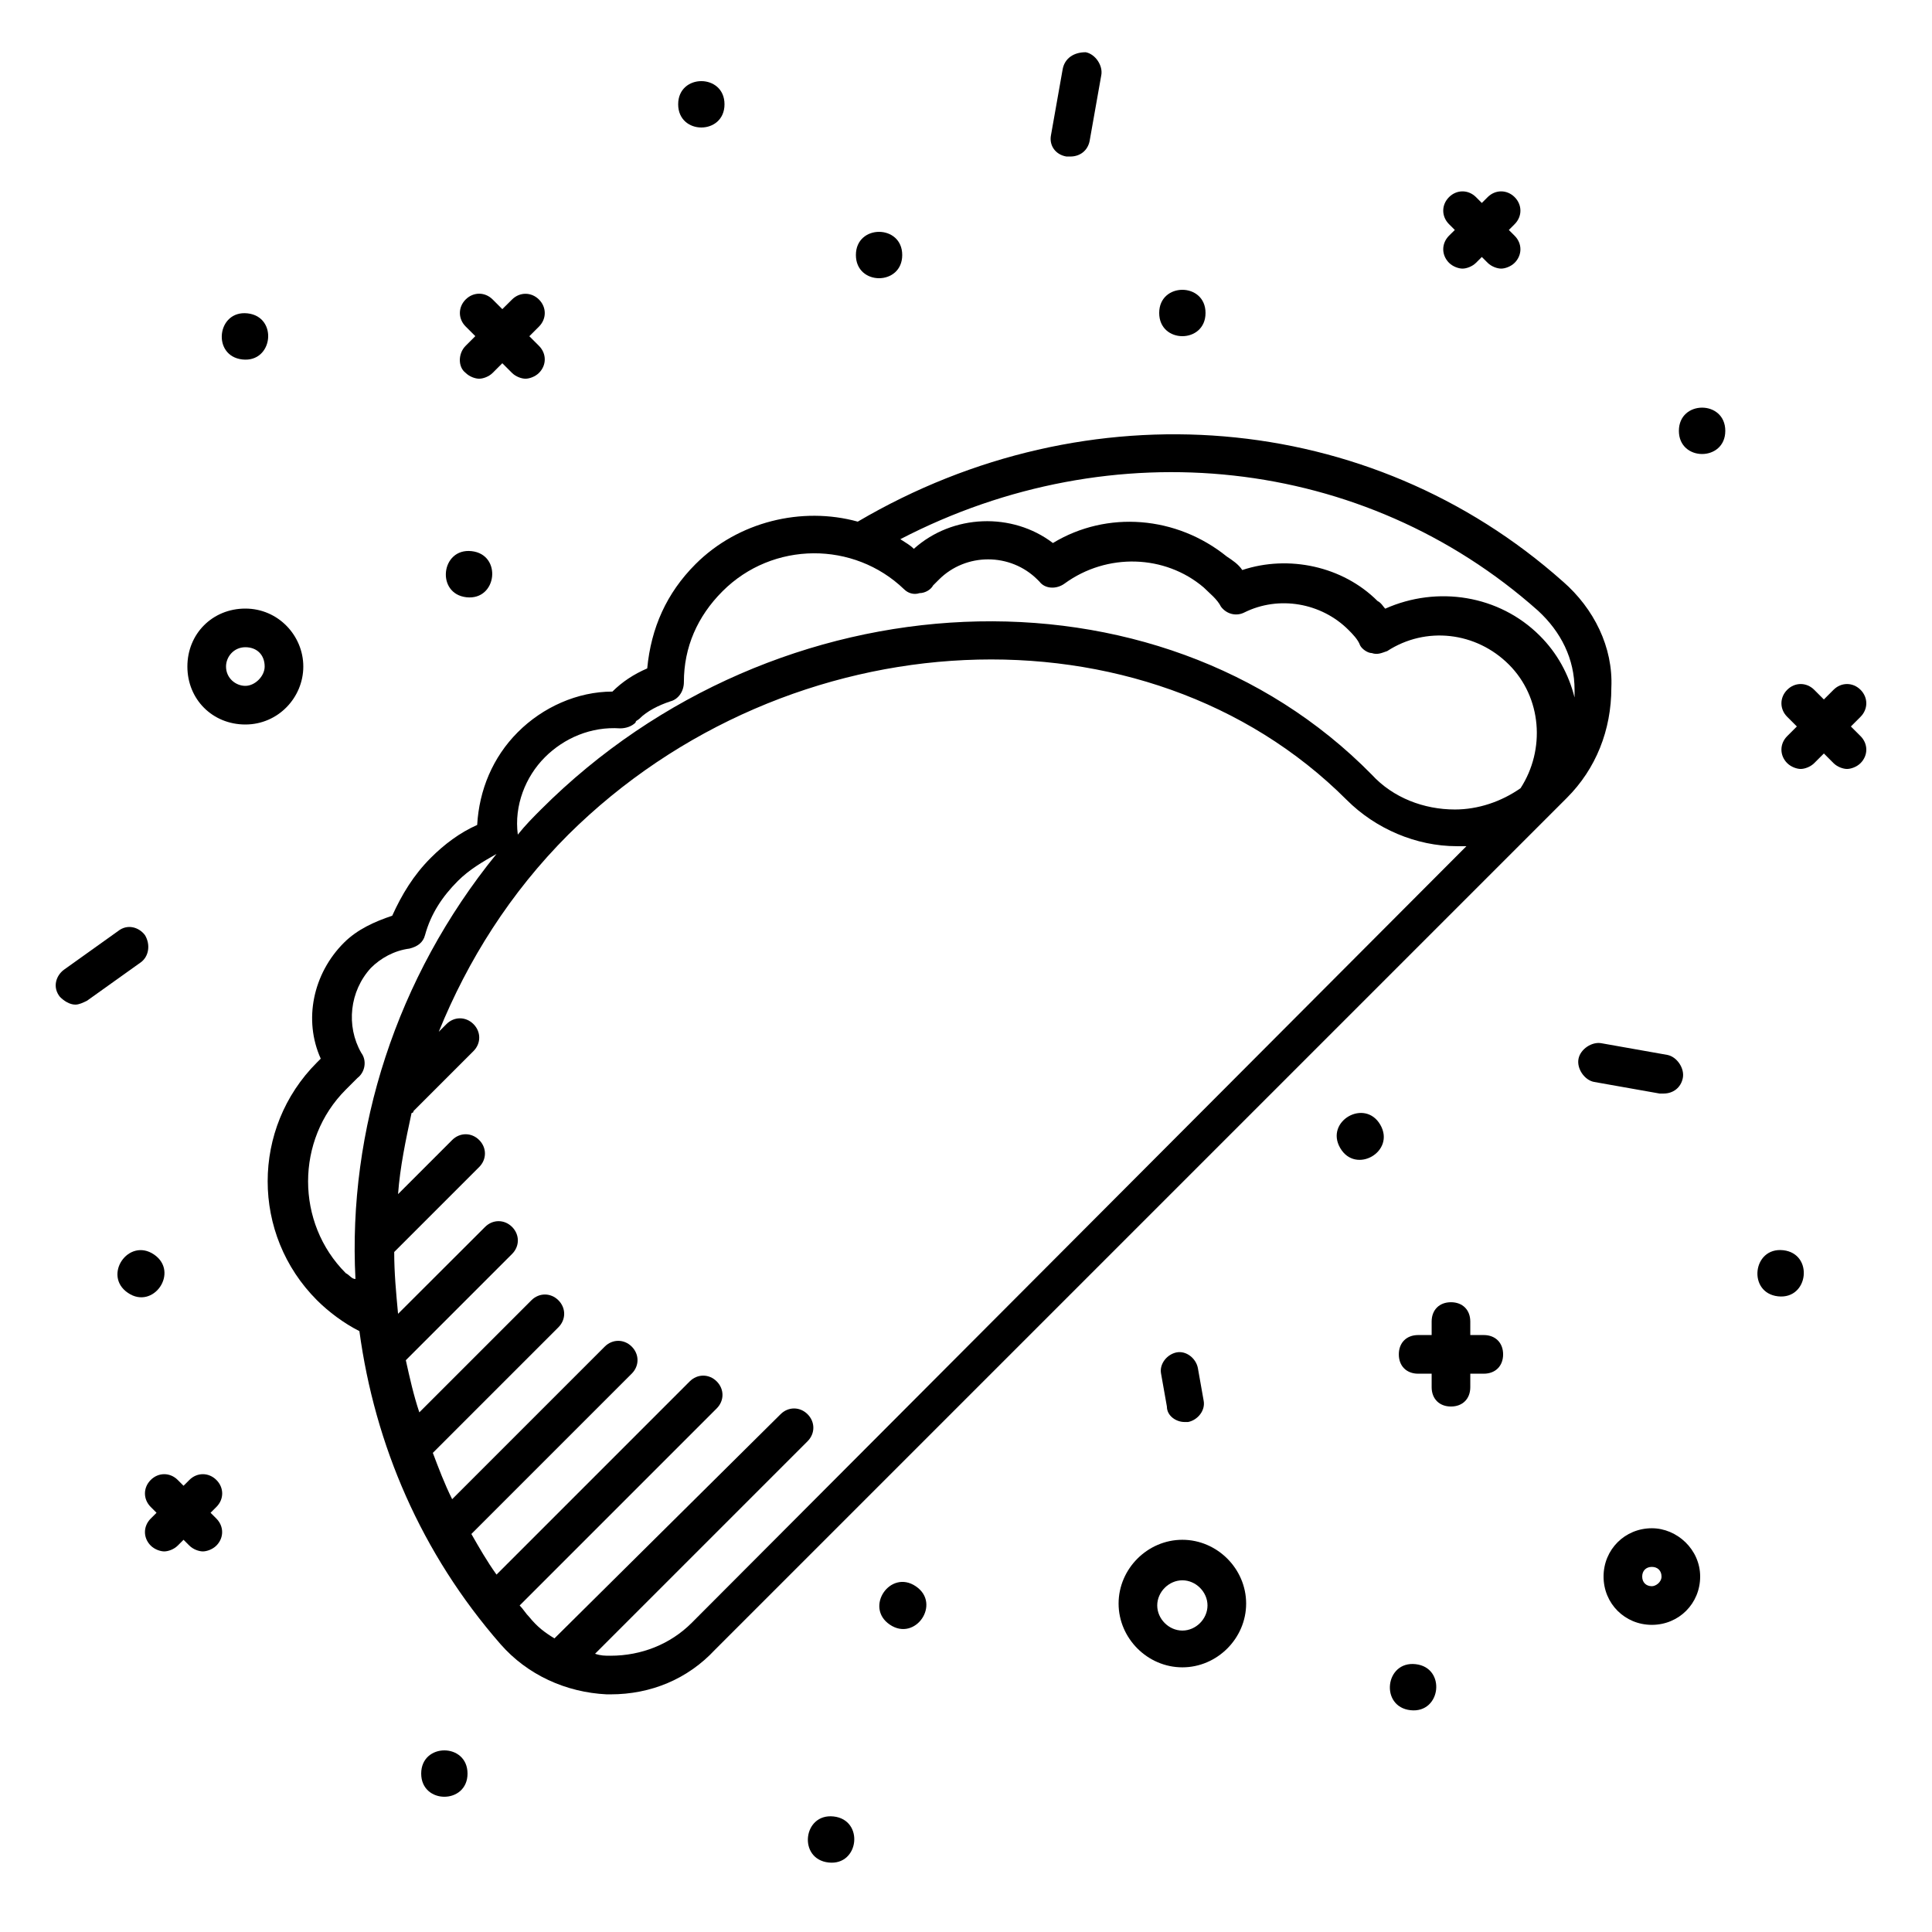 <?xml version="1.0" encoding="UTF-8"?>
<svg width="100pt" height="100pt" version="1.1" viewBox="0 0 100 100" xmlns="http://www.w3.org/2000/svg">
 <g>
  <path d="m80.898 30.102c-10-8.902-24.598-10.102-36.5-3.102-2.898-0.801-6.199 0-8.398 2.199-1.5 1.5-2.301 3.301-2.5 5.398-0.699 0.301-1.301 0.699-1.801 1.199-1.801 0-3.602 0.801-4.898 2.102-1.301 1.301-2 3-2.102 4.801-0.898 0.398-1.699 1-2.398 1.699-0.898 0.898-1.5 1.898-2 3-0.898 0.301-1.801 0.699-2.5 1.398-1.602 1.602-2.102 4-1.199 6-0.102 0.102-0.102 0.102-0.199 0.199-3.398 3.398-3.398 8.898 0 12.301 0.602 0.602 1.398 1.199 2.199 1.602 0.801 5.898 3.199 11.5 7.301 16.199 1.398 1.602 3.398 2.5 5.5 2.602h0.199c2.102 0 4-0.801 5.398-2.301l42.5-42.5 1.301-1.301c0.102-0.102 0.102-0.102 0.199-0.199l0.102-0.102c1.5-1.5 2.301-3.5 2.301-5.699 0.098-2.098-0.902-4.098-2.504-5.496zm-1.297 1.5c1.199 1.102 1.898 2.5 1.898 4.102v0.398c-0.301-1.199-0.898-2.301-1.801-3.199-2.102-2.102-5.301-2.602-8-1.398-0.102-0.102-0.199-0.301-0.398-0.398-1.801-1.801-4.602-2.398-7-1.602-0.199-0.301-0.5-0.5-0.801-0.699-2.602-2.102-6.199-2.398-9-0.699-2.102-1.602-5.199-1.5-7.199 0.301-0.199-0.199-0.398-0.301-0.699-0.5 11-5.707 24-4.305 33 3.695zm-51.402 7.598c1-1 2.398-1.602 3.898-1.5 0.301 0 0.602-0.102 0.801-0.301 0-0.102 0.102-0.102 0.199-0.199 0.398-0.398 1-0.699 1.602-0.898 0.398-0.102 0.699-0.5 0.699-1 0-1.801 0.699-3.398 2-4.699 2.602-2.602 6.801-2.602 9.398-0.102 0.199 0.199 0.5 0.301 0.801 0.199 0.301 0 0.602-0.199 0.699-0.398 0.102-0.102 0.199-0.199 0.301-0.301 1.398-1.398 3.699-1.398 5.102 0l0.102 0.102c0.301 0.398 0.898 0.398 1.301 0.102 2.199-1.602 5.199-1.5 7.199 0.199 0.301 0.301 0.699 0.602 0.898 1 0.301 0.398 0.801 0.5 1.199 0.301 1.801-0.898 4-0.5 5.398 0.898 0.199 0.199 0.5 0.5 0.602 0.801 0.102 0.199 0.398 0.398 0.602 0.398 0.301 0.102 0.5 0 0.801-0.102 2-1.301 4.602-1 6.301 0.699 1.699 1.699 1.898 4.398 0.602 6.398-1 0.699-2.199 1.102-3.398 1.102-1.602 0-3.199-0.602-4.301-1.801-11.105-11.297-30.805-10.398-43.004 1.801-0.398 0.398-0.801 0.801-1.199 1.301-0.199-1.5 0.398-3 1.398-4zm-10.301 26.699c-2.602-2.602-2.602-6.898 0-9.5 0.199-0.199 0.398-0.398 0.602-0.602 0.398-0.301 0.5-0.898 0.199-1.301-0.801-1.398-0.602-3.199 0.5-4.398 0.5-0.5 1.199-0.898 2-1 0.398-0.102 0.699-0.301 0.801-0.699 0.301-1.102 0.898-2 1.699-2.801 0.602-0.602 1.301-1 2-1.398-5.199 6.398-7.699 14.301-7.301 22-0.199 0-0.297-0.199-0.5-0.301zm17.902 18.102c-1.102 1.102-2.602 1.699-4.199 1.699-0.301 0-0.5 0-0.801-0.102l11-11c0.398-0.398 0.398-1 0-1.398-0.398-0.398-1-0.398-1.398 0l-11.703 11.602c-0.5-0.301-0.898-0.602-1.301-1.102-0.199-0.199-0.301-0.398-0.5-0.602l10.199-10.199c0.398-0.398 0.398-1 0-1.398-0.398-0.398-1-0.398-1.398 0l-10 10c-0.5-0.699-0.898-1.398-1.301-2.102l8.301-8.301c0.398-0.398 0.398-1 0-1.398-0.398-0.398-1-0.398-1.398 0l-7.898 7.898c-0.398-0.801-0.699-1.602-1-2.398l6.5-6.5c0.398-0.398 0.398-1 0-1.398-0.398-0.398-1-0.398-1.398 0l-5.801 5.801c-0.301-0.898-0.5-1.801-0.699-2.699l5.5-5.5c0.398-0.398 0.398-1 0-1.398-0.398-0.398-1-0.398-1.398 0l-4.504 4.496c-0.102-1.102-0.199-2.102-0.199-3.199l4.398-4.398c0.398-0.398 0.398-1 0-1.398-0.398-0.398-1-0.398-1.398 0l-2.801 2.801c0.102-1.398 0.398-2.801 0.699-4.199 0 0 0.102 0 0.102-0.102l3.102-3.102c0.398-0.398 0.398-1 0-1.398-0.398-0.398-1-0.398-1.398 0l-0.398 0.398c1.5-3.699 3.699-7.199 6.699-10.199 11.395-11.305 29.895-12.203 40.293-1.805 1.5 1.5 3.602 2.398 5.699 2.398h0.5z"/>
  <path d="m95.801 37.602l0.5-0.5c0.398-0.398 0.398-1 0-1.398-0.398-0.398-1-0.398-1.398 0l-0.5 0.5-0.5-0.5c-0.398-0.398-1-0.398-1.398 0-0.398 0.398-0.398 1 0 1.398l0.5 0.5-0.5 0.5c-0.398 0.398-0.398 1 0 1.398 0.199 0.199 0.5 0.301 0.699 0.301s0.5-0.102 0.699-0.301l0.5-0.5 0.5 0.5c0.199 0.199 0.5 0.301 0.699 0.301 0.199 0 0.5-0.102 0.699-0.301 0.398-0.398 0.398-1 0-1.398z"/>
  <path d="m24.102 19.301c0.199 0.199 0.5 0.301 0.699 0.301s0.5-0.102 0.699-0.301l0.5-0.5 0.5 0.5c0.199 0.199 0.5 0.301 0.699 0.301s0.5-0.102 0.699-0.301c0.398-0.398 0.398-1 0-1.398l-0.5-0.5 0.5-0.5c0.398-0.398 0.398-1 0-1.398-0.398-0.398-1-0.398-1.398 0l-0.5 0.496-0.5-0.5c-0.398-0.398-1-0.398-1.398 0-0.398 0.398-0.398 1 0 1.398l0.5 0.5-0.5 0.5c-0.402 0.402-0.402 1.102 0 1.402z"/>
  <path d="m76.801 69.102h-0.699v-0.699c0-0.602-0.398-1-1-1-0.602 0-1 0.398-1 1v0.699h-0.699c-0.602 0-1 0.398-1 1 0 0.602 0.398 1 1 1h0.699v0.699c0 0.602 0.398 1 1 1 0.602 0 1-0.398 1-1v-0.699h0.699c0.602 0 1-0.398 1-1 0-0.602-0.402-1-1-1z"/>
  <path d="m11.199 76.602c-0.398-0.398-1-0.398-1.398 0l-0.301 0.301-0.301-0.301c-0.398-0.398-1-0.398-1.398 0-0.398 0.398-0.398 1 0 1.398l0.301 0.301-0.301 0.301c-0.398 0.398-0.398 1 0 1.398 0.199 0.199 0.5 0.301 0.699 0.301s0.5-0.102 0.699-0.301l0.301-0.301 0.301 0.301c0.199 0.199 0.5 0.301 0.699 0.301s0.5-0.102 0.699-0.301c0.398-0.398 0.398-1 0-1.398l-0.301-0.301 0.301-0.301c0.402-0.398 0.402-1 0-1.398z"/>
  <path d="m75 13.602c0.199 0.199 0.5 0.301 0.699 0.301s0.5-0.102 0.699-0.301l0.301-0.301 0.301 0.301c0.199 0.199 0.5 0.301 0.699 0.301s0.5-0.102 0.699-0.301c0.398-0.398 0.398-1 0-1.398l-0.301-0.301 0.301-0.301c0.398-0.398 0.398-1 0-1.398-0.398-0.398-1-0.398-1.398 0l-0.301 0.301-0.301-0.301c-0.398-0.398-1-0.398-1.398 0s-0.398 1 0 1.398l0.301 0.301-0.301 0.297c-0.398 0.402-0.398 1 0 1.402z"/>
  <path d="m61.199 79.699c-1.801 0-3.301 1.5-3.301 3.301s1.5 3.301 3.301 3.301 3.301-1.5 3.301-3.301-1.5-3.301-3.301-3.301zm0 4.699c-0.699 0-1.301-0.602-1.301-1.301 0-0.699 0.602-1.301 1.301-1.301s1.301 0.602 1.301 1.301c0 0.703-0.602 1.301-1.301 1.301z"/>
  <path d="m85.5 79.102c-1.398 0-2.5 1.102-2.5 2.5 0 1.398 1.102 2.5 2.5 2.5s2.5-1.102 2.5-2.5c0-1.402-1.199-2.5-2.5-2.5zm0 3c-0.301 0-0.5-0.199-0.5-0.5 0-0.301 0.199-0.5 0.5-0.5s0.5 0.199 0.5 0.5c0 0.297-0.301 0.5-0.5 0.5z"/>
  <path d="m15.699 34.5c0-1.602-1.301-3-3-3s-3 1.301-3 3 1.301 3 3 3 3-1.398 3-3zm-3 1c-0.5 0-1-0.398-1-1 0-0.5 0.398-1 1-1 0.602 0 1 0.398 1 1 0 0.5-0.5 1-1 1z"/>
  <path d="m12.812 16.219c1.59 0.176 1.328 2.562-0.266 2.387-1.59-0.176-1.324-2.562 0.266-2.387"/>
  <path d="m73.273 86.137c1.59 0.176 1.324 2.559-0.266 2.383-1.59-0.176-1.324-2.562 0.266-2.383"/>
  <path d="m71.445 58.219c0.801 1.387-1.277 2.586-2.078 1.199-0.801-1.383 1.277-2.582 2.078-1.199"/>
  <path d="m92.297 64.711c1.59 0.176 1.324 2.562-0.266 2.387-1.59-0.176-1.324-2.562 0.266-2.387"/>
  <path d="m43.148 94.02c1.59 0.176 1.328 2.559-0.262 2.383-1.594-0.176-1.328-2.559 0.262-2.383"/>
  <path d="m24.41 28.527c1.59 0.176 1.324 2.562-0.266 2.387-1.59-0.176-1.324-2.562 0.266-2.387"/>
  <path d="m47.406 82.109c1.324 0.898-0.027 2.883-1.352 1.98-1.32-0.898 0.027-2.883 1.352-1.98"/>
  <path d="m7.973 64.934c1.32 0.902-0.031 2.887-1.352 1.984-1.324-0.898 0.027-2.883 1.352-1.984"/>
  <path d="m24.199 91.801c0 1.598-2.398 1.598-2.398 0 0-1.602 2.398-1.602 2.398 0"/>
  <path d="m62.398 16.199c0 1.602-2.398 1.602-2.398 0 0-1.598 2.398-1.598 2.398 0"/>
  <path d="m46.699 13.199c0 1.602-2.398 1.602-2.398 0 0-1.598 2.398-1.598 2.398 0"/>
  <path d="m37.5 5.398c0 1.602-2.398 1.602-2.398 0 0-1.598 2.398-1.598 2.398 0"/>
  <path d="m89.301 22.301c0 1.598-2.402 1.598-2.402 0 0-1.602 2.402-1.602 2.402 0"/>
  <path d="m86.102 56.602c0.5 0 0.898-0.301 1-0.801 0.102-0.5-0.301-1.102-0.801-1.199l-3.398-0.602c-0.5-0.102-1.102 0.301-1.199 0.801-0.102 0.5 0.301 1.102 0.801 1.199l3.398 0.602h0.199z"/>
  <path d="m55.199 8.102h0.199c0.5 0 0.898-0.301 1-0.801l0.602-3.398c0.102-0.5-0.301-1.102-0.801-1.199-0.598-0.004-1.098 0.297-1.199 0.898l-0.602 3.398c-0.098 0.5 0.203 1 0.801 1.102z"/>
  <path d="m7.5 48.398c-0.301-0.398-0.898-0.602-1.398-0.199l-2.801 2c-0.398 0.301-0.602 0.898-0.199 1.398 0.199 0.203 0.5 0.402 0.797 0.402 0.199 0 0.398-0.102 0.602-0.199l2.801-2c0.398-0.301 0.5-0.902 0.199-1.402z"/>
  <path d="m61.301 73.602h0.199c0.5-0.102 0.898-0.602 0.801-1.102l-0.301-1.699c-0.102-0.5-0.602-0.898-1.102-0.801-0.5 0.102-0.898 0.602-0.801 1.102l0.301 1.699c0 0.5 0.5 0.801 0.902 0.801z"/>
 </g>
</svg>
